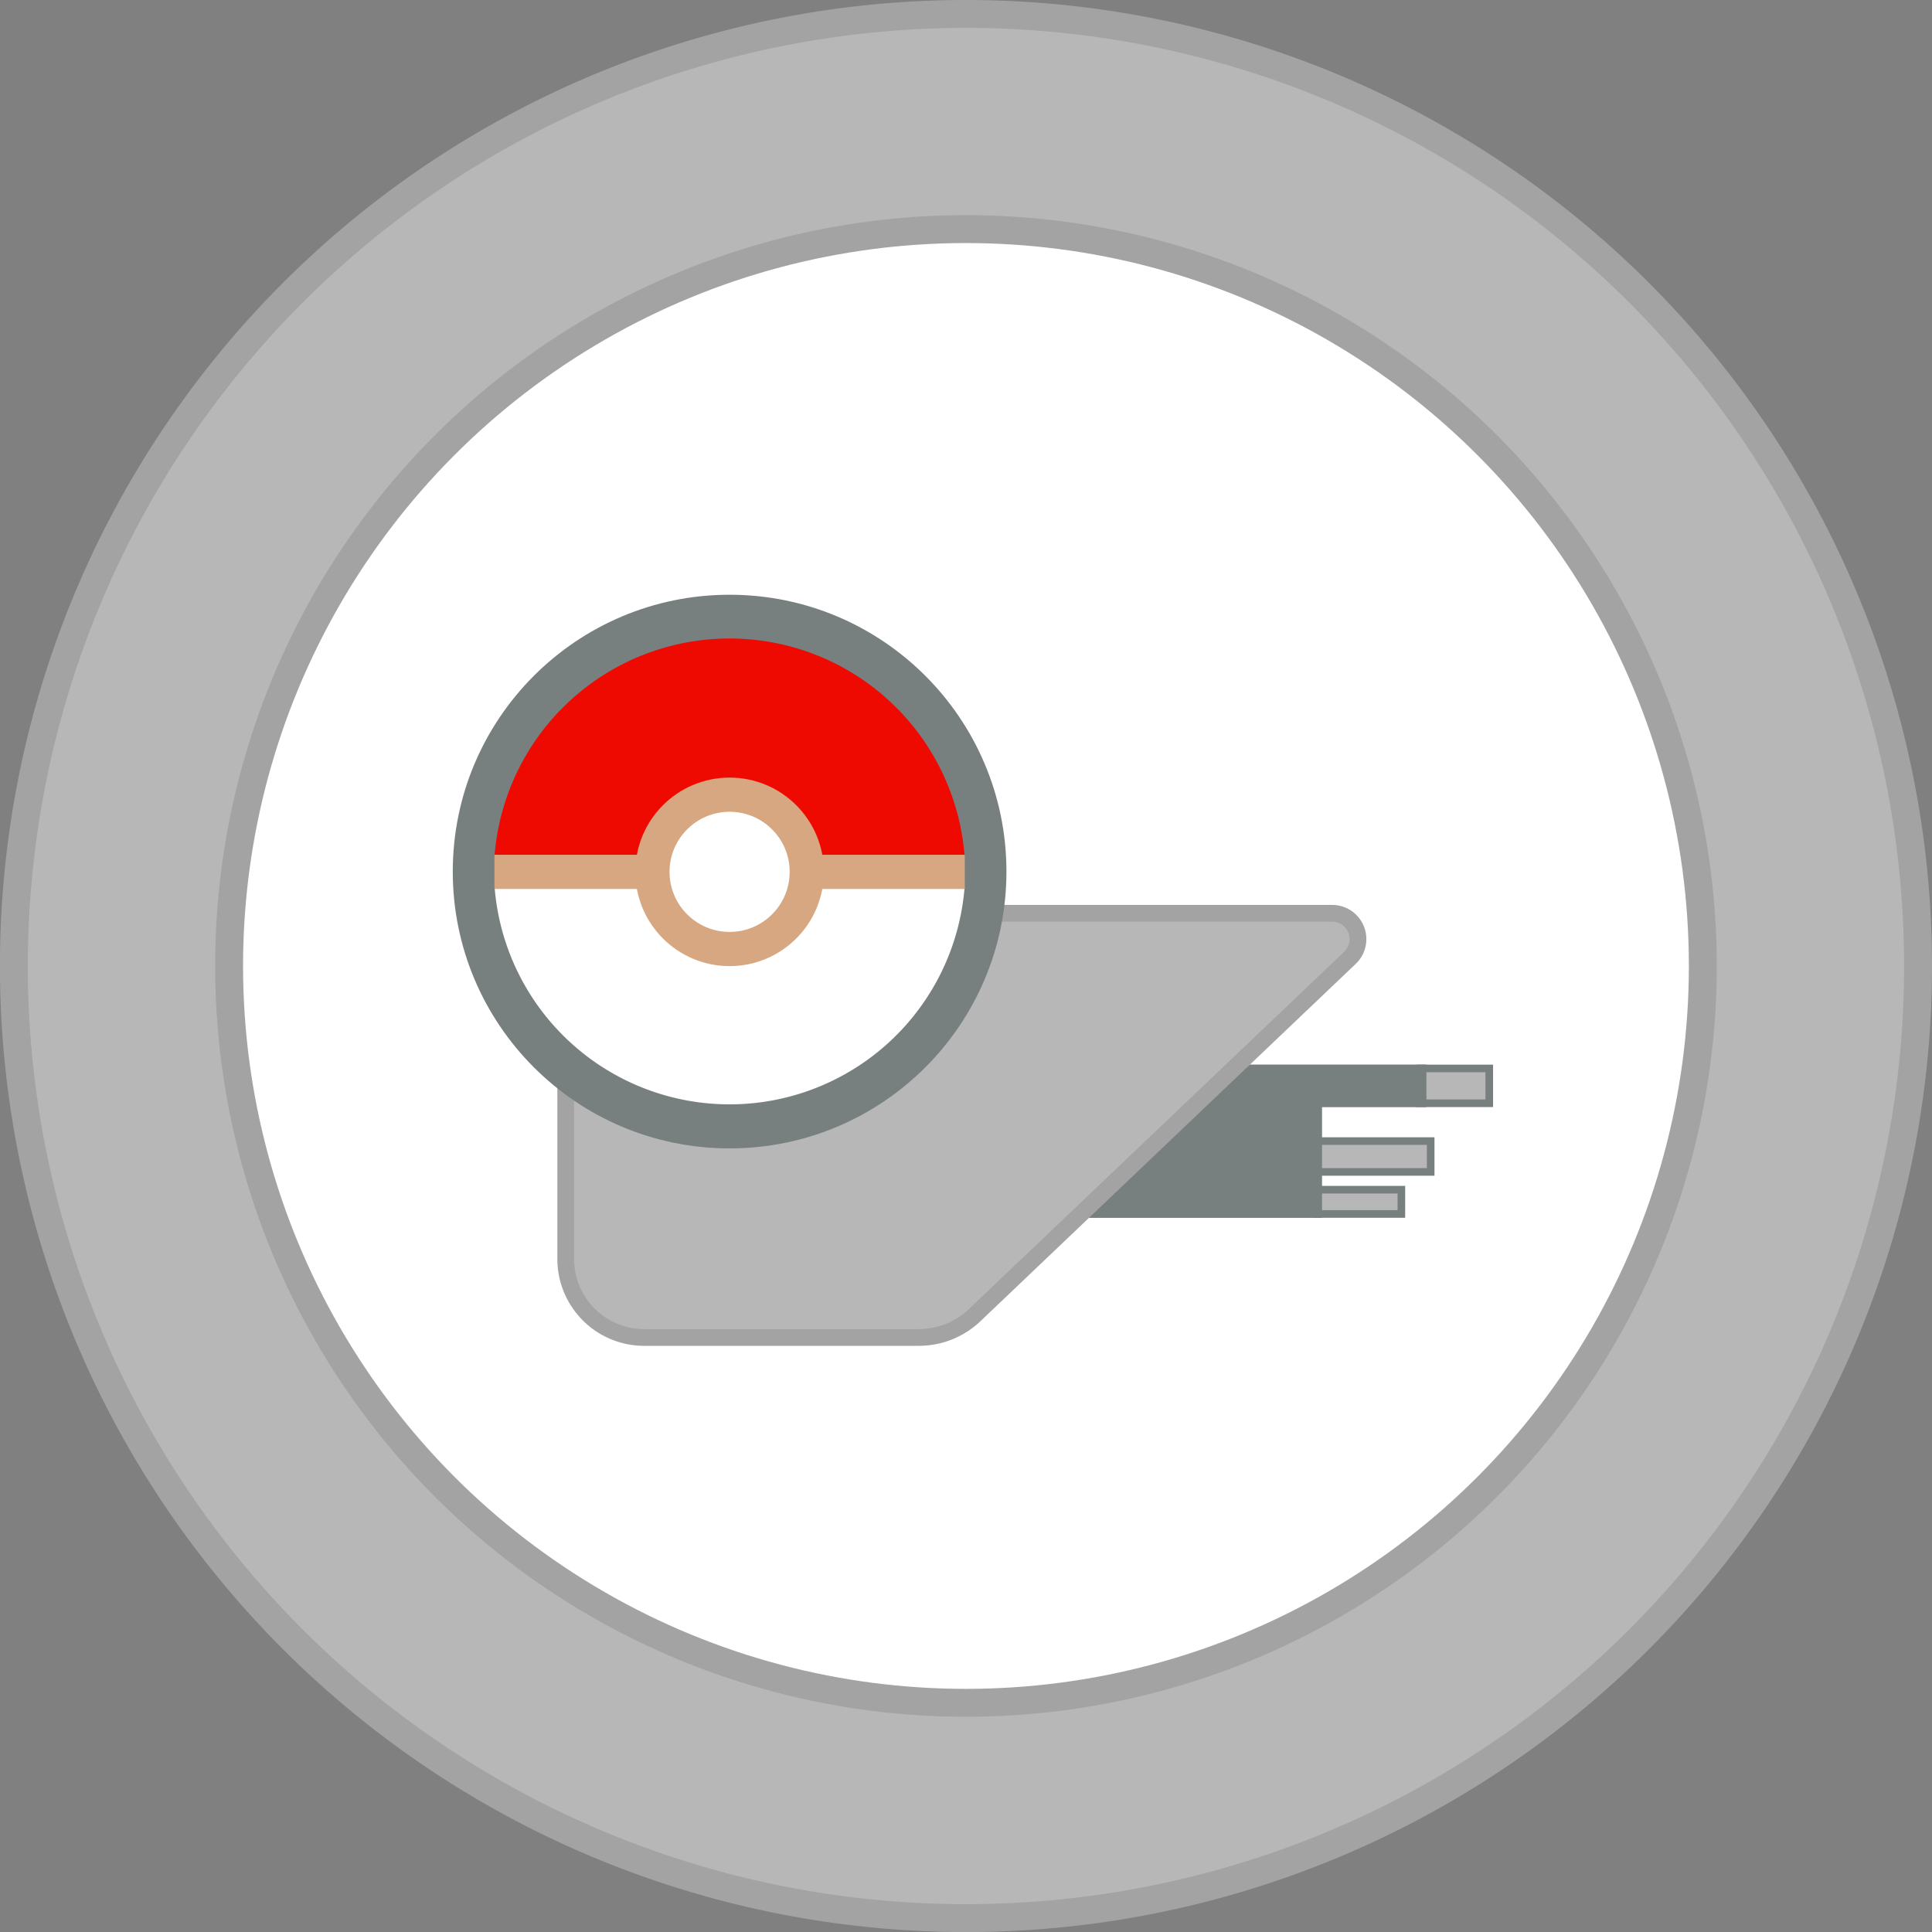 <svg xmlns="http://www.w3.org/2000/svg" viewBox="0 0 276.93 276.93"><rect x="0" y="0" width="276.93" height="276.93" fill="#808080" stroke="none"/><defs><style>.cls-1,.cls-4,.cls-6{fill:#b7b7b7;}.cls-1,.cls-2,.cls-6{stroke:#a3a3a3;}.cls-1,.cls-10,.cls-2,.cls-4,.cls-6,.cls-9{stroke-miterlimit:10;}.cls-1,.cls-2{stroke-width:4px;}.cls-10,.cls-2,.cls-7{fill:#fff;}.cls-3{fill:#353535;}.cls-4{stroke:#777f7f;stroke-width:1.09px;}.cls-5{fill:#777f7f;}.cls-6{stroke-width:2.4px;}.cls-8{fill:#ef0a01;}.cls-9{fill:none;}.cls-10,.cls-9{stroke:#d6a780;stroke-width:4.9px;}</style></defs><g id="Layer_2" data-name="Layer 2"><g id="Layer_1-2" data-name="Layer 1"><path class="cls-1" d="M274.93,138.46A136.47,136.47,0,1,1,138.46,2,136.47,136.47,0,0,1,274.93,138.46Z"/><circle class="cls-2" cx="138.46" cy="138.46" r="105.62"/><path class="cls-3" d="M103.92,176a12.31,12.31,0,0,0-2.57-2.39A4.45,4.45,0,0,1,103.92,176Z"/><path class="cls-3" d="M103.65,176a12.71,12.71,0,0,0-2.56-2.39A4.46,4.46,0,0,1,103.65,176Z"/><path class="cls-3" d="M103.77,176a12.31,12.31,0,0,0-2.57-2.39A4.45,4.45,0,0,1,103.77,176Z"/><path class="cls-3" d="M103.92,176a12.31,12.31,0,0,0-2.57-2.39A4.45,4.45,0,0,1,103.92,176Z"/><path class="cls-3" d="M105,176a12.71,12.71,0,0,0-2.56-2.39A4.43,4.43,0,0,1,105,176Z"/><path class="cls-3" d="M103.77,176a12.31,12.31,0,0,0-2.57-2.39A4.45,4.45,0,0,1,103.77,176Z"/><path class="cls-3" d="M105,176a12.71,12.71,0,0,0-2.56-2.39A4.43,4.43,0,0,1,105,176Z"/><path class="cls-3" d="M106.15,176a12.31,12.31,0,0,0-2.57-2.39A4.45,4.45,0,0,1,106.15,176Z"/><path class="cls-3" d="M103.77,176a12.31,12.31,0,0,0-2.57-2.39A4.45,4.45,0,0,1,103.77,176Z"/><path class="cls-3" d="M105,176a12.71,12.71,0,0,0-2.56-2.39A4.43,4.43,0,0,1,105,176Z"/><path class="cls-3" d="M106.15,176a12.31,12.31,0,0,0-2.57-2.39A4.45,4.45,0,0,1,106.15,176Z"/><path class="cls-3" d="M104.36,176a12.31,12.31,0,0,0-2.57-2.39A4.45,4.45,0,0,1,104.36,176Z"/><path class="cls-3" d="M103.77,176a12.31,12.31,0,0,0-2.57-2.39A4.45,4.45,0,0,1,103.77,176Z"/><path class="cls-3" d="M105,176a12.71,12.71,0,0,0-2.56-2.39A4.43,4.43,0,0,1,105,176Z"/><path class="cls-3" d="M106.15,176a12.31,12.31,0,0,0-2.57-2.39A4.45,4.45,0,0,1,106.15,176Z"/><path class="cls-3" d="M104.36,176a12.31,12.31,0,0,0-2.57-2.39A4.45,4.45,0,0,1,104.36,176Z"/><path class="cls-3" d="M105,176a12.71,12.71,0,0,0-2.56-2.39A4.43,4.43,0,0,1,105,176Z"/><path class="cls-3" d="M104.61,176a12.31,12.31,0,0,0-2.57-2.39A4.45,4.45,0,0,1,104.61,176Z"/><path class="cls-3" d="M105.87,176a12.71,12.71,0,0,0-2.56-2.39A4.46,4.46,0,0,1,105.87,176Z"/><path class="cls-3" d="M107,176a12.31,12.31,0,0,0-2.57-2.39A4.45,4.45,0,0,1,107,176Z"/><path class="cls-3" d="M105.2,176a12.31,12.31,0,0,0-2.57-2.39A4.45,4.45,0,0,1,105.2,176Z"/><path class="cls-3" d="M105.87,176a12.71,12.71,0,0,0-2.56-2.39A4.46,4.46,0,0,1,105.87,176Z"/><path class="cls-3" d="M105.75,176a12.41,12.41,0,0,0-2.56-2.39A4.4,4.4,0,0,1,105.75,176Z"/><polyline class="cls-4" points="188.82 163.56 205.07 163.56 205.07 167.98 188.58 167.98"/><polyline class="cls-4" points="188.53 170.53 200.87 170.53 200.87 174.01 188.35 174.01"/><polyline class="cls-4" points="203.09 153.15 213.47 153.15 213.47 158.14 202.93 158.14"/><polygon class="cls-5" points="167.82 152.59 204.46 152.59 204.46 158.7 189.5 158.7 189.5 174.57 147.97 174.57 167.82 152.59"/><path class="cls-6" d="M190.92,130.91H81.09v49.53a11.23,11.23,0,0,0,2.43,7h0a11.22,11.22,0,0,0,8.81,4.27h39.39a11.61,11.61,0,0,0,8-3.21l53.75-51.18A3.7,3.7,0,0,0,190.92,130.91Z"/><circle class="cls-5" cx="104.58" cy="124.93" r="39.68"/><path class="cls-7" d="M138.26,127.23H122.71a18.34,18.34,0,0,1-36.27,0H70.9a33.79,33.79,0,0,0,67.36,0Z"/><path class="cls-8" d="M84.93,125a19.65,19.65,0,0,1,39.3,0"/><path class="cls-8" d="M104.58,107a18.34,18.34,0,0,1,18.16,15.78h15.53a33.79,33.79,0,0,0-67.39,0H86.42A18.33,18.33,0,0,1,104.58,107Z"/><path class="cls-7" d="M124.23,125a19.65,19.65,0,0,1-39.3,0"/><line class="cls-9" x1="70.87" y1="124.97" x2="138.29" y2="124.97"/><circle class="cls-10" cx="104.58" cy="124.97" r="11.06"/></g></g></svg>